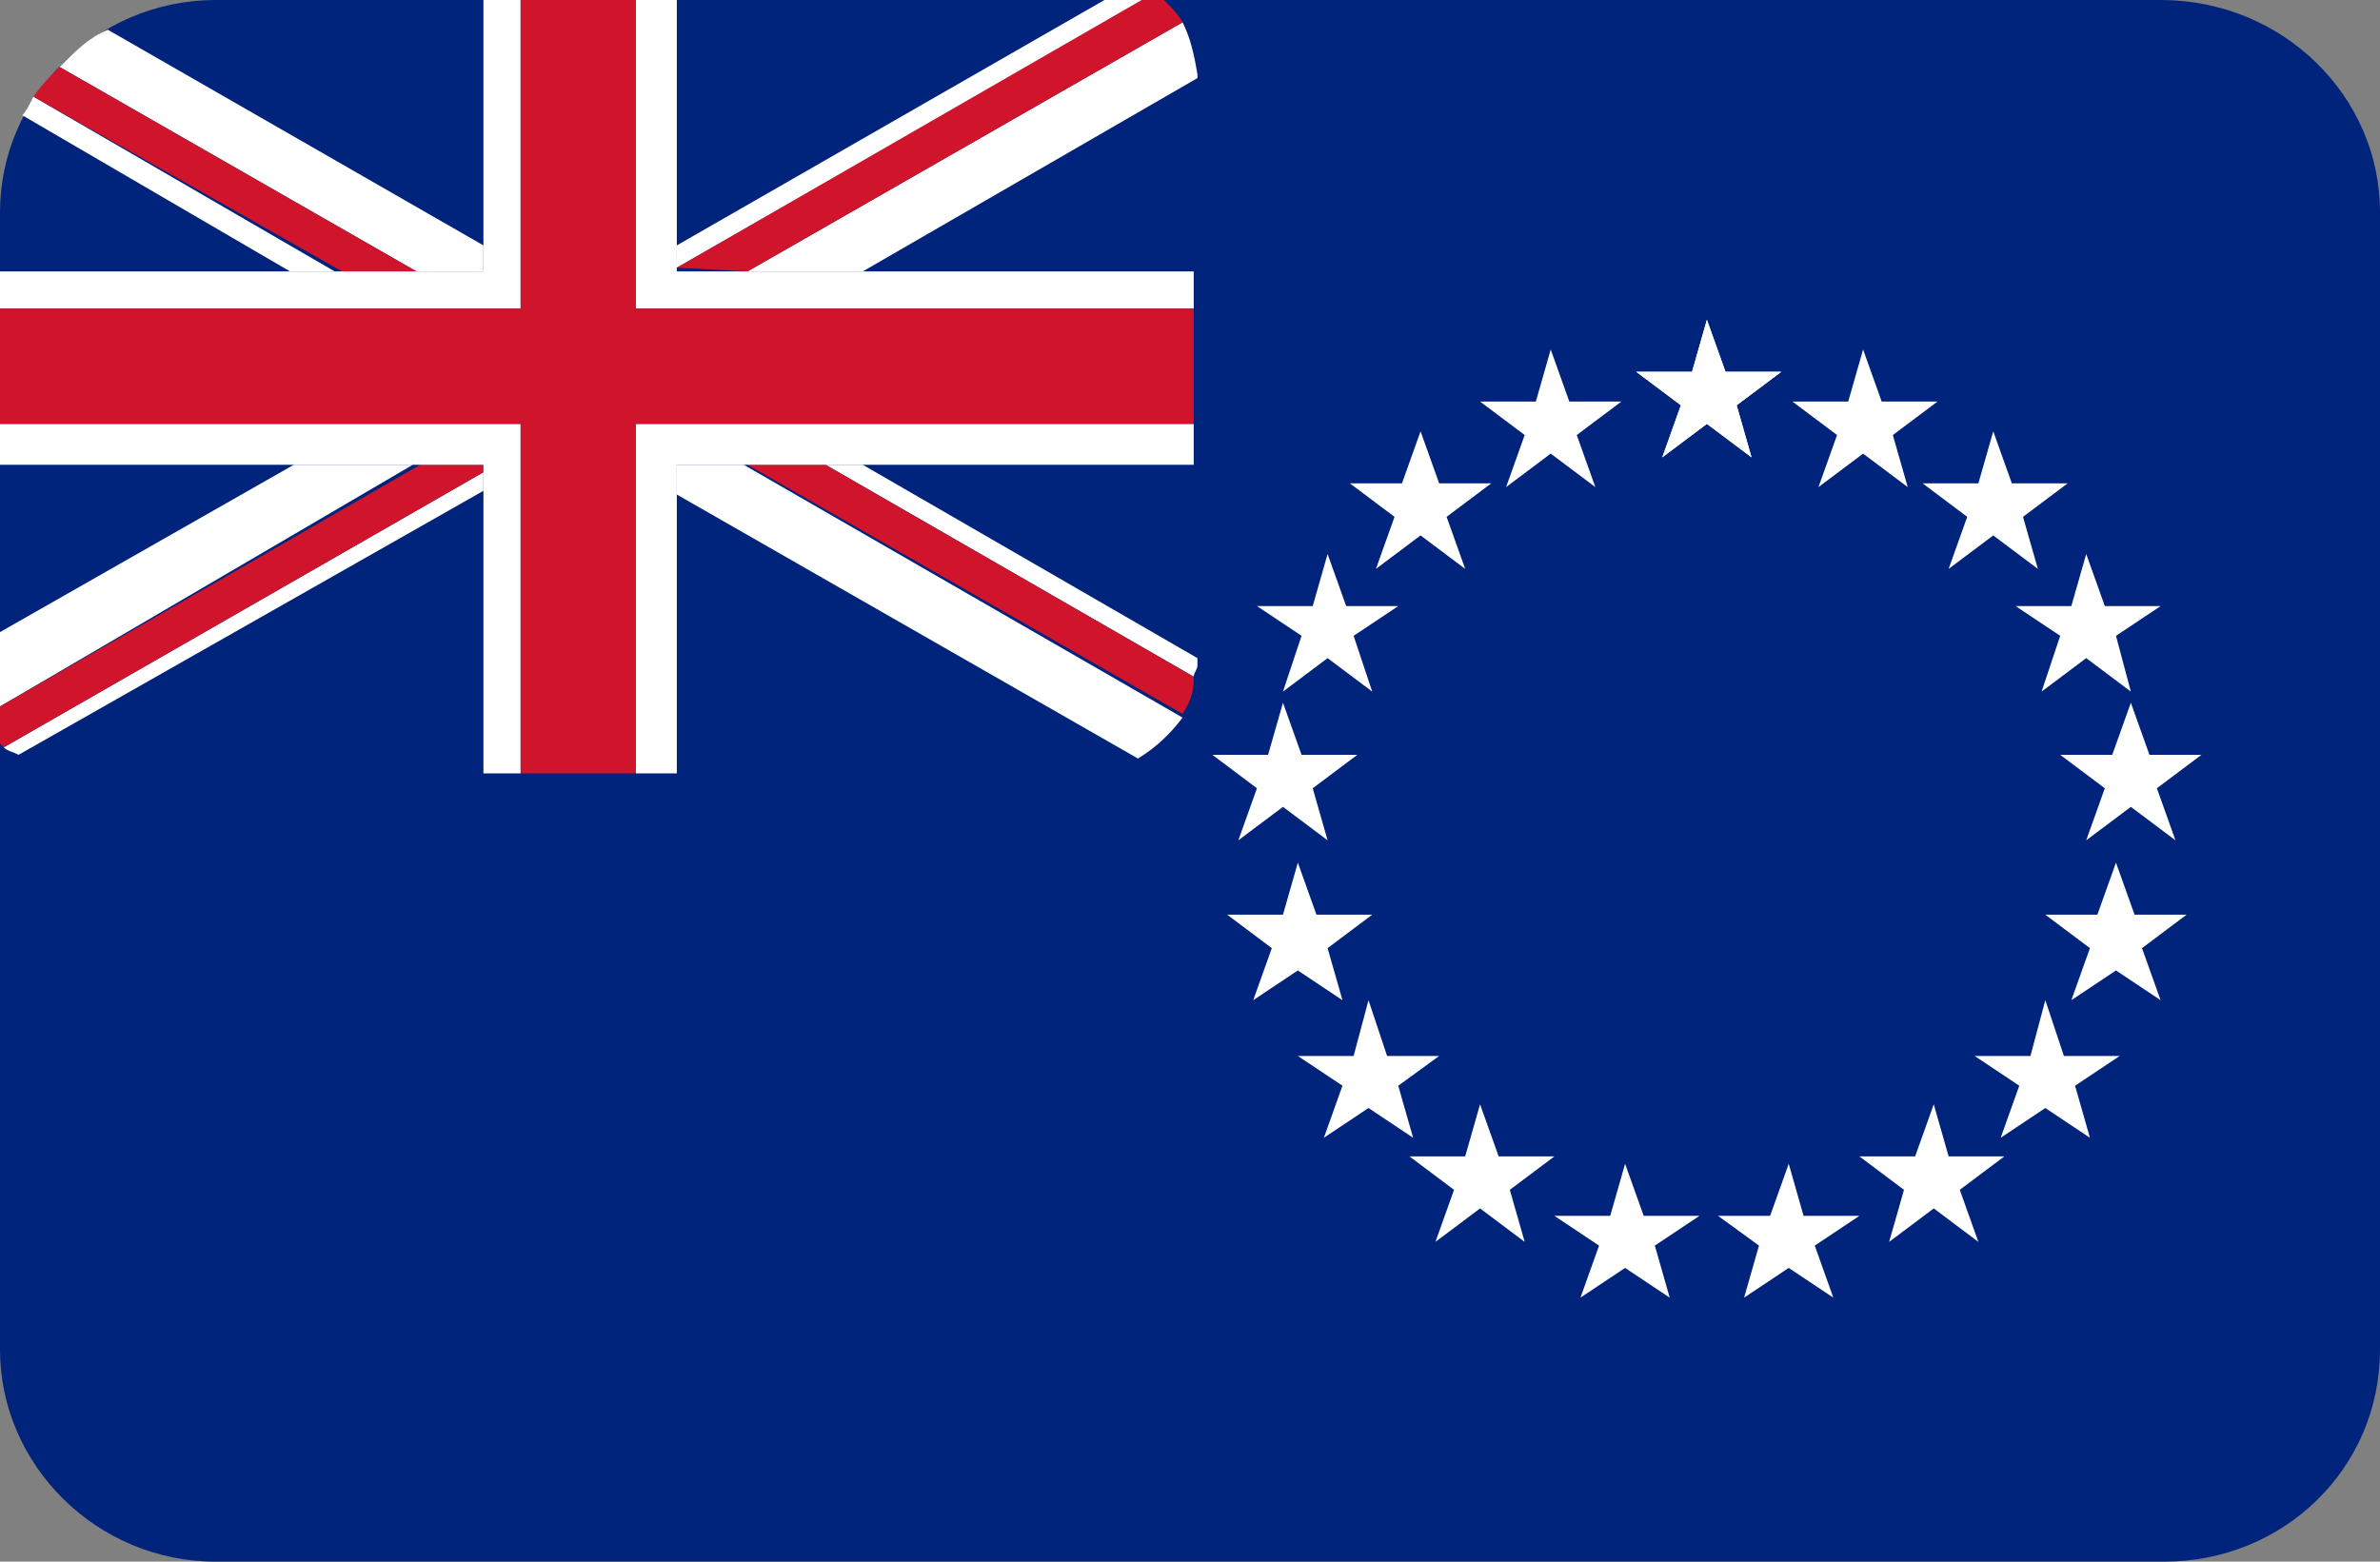 <?xml version="1.0" encoding="utf-8"?>
<!-- Generator: Adobe Illustrator 20.0.0, SVG Export Plug-In . SVG Version: 6.00 Build 0)  -->
<svg version="1.1" id="Layer_1" xmlns="http://www.w3.org/2000/svg" xmlns:xlink="http://www.w3.org/1999/xlink" x="0px" y="0px"
	 viewBox="0 0 64 42" style="enable-background:new 0 0 64 42;" xml:space="preserve">
<rect x="0" y="0" width="64" height="42" fill="#808080" stroke="none"/>
<style type="text/css">
	.st0{fill:#00247C;}
	.st1{fill:#FFFFFF;}
	.st2{fill:#CF142B;}
</style>
<path id="SVGID_1_" class="st0" d="M5.8,0h52.3C61.4,0,64,2.6,64,5.7v30.6c0,3.2-2.6,5.7-5.8,5.7H5.8C2.6,42,0,39.4,0,36.3V5.7
	C0,2.6,2.6,0,5.8,0z"/>
<polygon class="st1" points="45.9,8.6 46.4,10 47.9,10 46.7,10.9 47.1,12.3 45.9,11.4 44.7,12.3 45.2,10.9 44,10 45.5,10 "/>
<polygon class="st1" points="50.1,9.4 50.6,10.8 52.1,10.8 50.9,11.7 51.3,13.1 50.1,12.2 48.9,13.1 49.4,11.7 48.2,10.8 49.7,10.8 
	"/>
<polygon class="st1" points="53.6,11.6 54.1,13 55.6,13 54.4,13.9 54.8,15.3 53.6,14.4 52.4,15.3 52.9,13.9 51.7,13 53.2,13 "/>
<polygon class="st1" points="56.1,14.9 56.6,16.3 58.1,16.3 56.9,17.1 57.3,18.6 56.1,17.7 54.9,18.6 55.4,17.1 54.2,16.3 
	55.7,16.3 "/>
<polygon class="st1" points="57.3,18.9 57.8,20.3 59.2,20.3 58,21.2 58.5,22.6 57.3,21.7 56.1,22.6 56.6,21.2 55.4,20.3 56.8,20.3 
	"/>
<polygon class="st1" points="56.9,23.2 57.4,24.6 58.8,24.6 57.6,25.5 58.1,26.9 56.9,26.1 55.7,26.9 56.2,25.5 55,24.6 56.4,24.6 
	"/>
<polygon class="st1" points="55,26.9 55.5,28.4 57,28.4 55.8,29.2 56.2,30.6 55,29.8 53.8,30.6 54.3,29.2 53.1,28.4 54.6,28.4 "/>
<polygon class="st1" points="52,29.7 52.4,31.1 53.9,31.1 52.7,32 53.2,33.4 52,32.5 50.8,33.4 51.2,32 50,31.1 51.5,31.1 "/>
<polygon class="st1" points="48.1,31.3 48.5,32.7 50,32.7 48.8,33.5 49.3,34.9 48.1,34.1 46.9,34.9 47.3,33.5 46.2,32.7 47.6,32.7 
	"/>
<polygon class="st1" points="43.7,31.3 44.2,32.7 45.7,32.7 44.5,33.5 44.9,34.9 43.7,34.1 42.5,34.9 43,33.5 41.8,32.7 43.3,32.7 
	"/>
<polygon class="st1" points="39.8,29.7 40.3,31.1 41.8,31.1 40.6,32 41,33.4 39.8,32.5 38.6,33.4 39.1,32 37.9,31.1 39.4,31.1 "/>
<polygon class="st1" points="36.8,26.9 37.3,28.4 38.7,28.4 37.6,29.2 38,30.6 36.8,29.8 35.6,30.6 36.1,29.2 34.9,28.4 36.4,28.4 
	"/>
<polygon class="st1" points="34.9,23.2 35.4,24.6 36.9,24.6 35.7,25.5 36.1,26.9 34.9,26.1 33.7,26.9 34.2,25.5 33,24.6 34.5,24.6 
	"/>
<polygon class="st1" points="34.5,18.9 35,20.3 36.5,20.3 35.3,21.2 35.7,22.6 34.5,21.7 33.3,22.6 33.8,21.2 32.6,20.3 34.1,20.3 
	"/>
<polygon class="st1" points="35.7,14.9 36.2,16.3 37.6,16.3 36.4,17.1 36.9,18.6 35.7,17.7 34.5,18.6 35,17.1 33.8,16.3 35.3,16.3 
	"/>
<polygon class="st1" points="38.2,11.6 38.7,13 40.1,13 38.9,13.9 39.4,15.3 38.2,14.4 37,15.3 37.5,13.9 36.3,13 37.7,13 "/>
<polygon class="st1" points="41.7,9.4 42.2,10.8 43.6,10.8 42.4,11.7 42.9,13.1 41.7,12.2 40.5,13.1 41,11.7 39.8,10.8 41.3,10.8 
	"/>
<polygon class="st1" points="45.9,8.6 46.4,10 47.9,10 46.7,10.9 47.1,12.3 45.9,11.4 44.7,12.3 45.2,10.9 44,10 45.5,10 "/>
<path class="st1" d="M7.8,7.3H9L0.9,2.6l0,0C0.8,2.8,0.7,3,0.6,3.1L7.8,7.3z"/>
<path class="st1" d="M32.1,18.2C32.1,18.2,32.1,18.3,32.1,18.2L32.1,18.2c0-0.1,0.1-0.2,0.1-0.3v-0.2l-9-5.2h-1L32.1,18.2z"/>
<path class="st1" d="M18.2,13.3l12.4,7.1c0.5-0.3,0.9-0.7,1.2-1.1L20,12.5h-1.8V13.3z"/>
<path class="st1" d="M1.6,1.8l9.6,5.5H13V6.6L2.9,0.8l0,0C2.4,1,2,1.4,1.6,1.8z"/>
<path class="st2" d="M9.2,7.3h2L1.6,1.8C1.4,2,1.1,2.3,0.9,2.6l0,0L9.2,7.3z"/>
<path class="st2" d="M22.2,12.5h-2.1l11.7,6.7c0.2-0.3,0.3-0.6,0.3-0.9v-0.1L22.2,12.5z"/>
<path class="st1" d="M0.1,20.1c0.1,0.1,0.2,0.1,0.4,0.2L13,13.2v-0.5L0.1,20.1z"/>
<polygon class="st1" points="11.1,12.5 7.9,12.5 0,17 0,19 "/>
<polygon class="st1" points="18.2,7.2 30.8,0 29.7,0 18.2,6.6 "/>
<path class="st1" d="M23.2,7.3l9-5.2V2c-0.1-0.6-0.2-1-0.4-1.4L20.1,7.3H23.2z"/>
<path class="st2" d="M0.1,20.1L13,12.7v-0.2h-1.7L0,19v1L0.1,20.1L0.1,20.1z"/>
<path class="st2" d="M18.2,7.2L18.2,7.2l1.9,0.1l11.7-6.7c-0.1-0.2-0.3-0.4-0.5-0.6h-0.6L18.2,7.2z"/>
<polygon class="st1" points="17.1,8.3 32.1,8.3 32.1,7.3 23.2,7.3 20.1,7.3 18.2,7.3 18.2,7.2 18.2,6.6 18.2,0 17.1,0 "/>
<polygon class="st1" points="14,8.3 14,0 13,0 13,6.6 13,7.3 11.2,7.3 9.2,7.3 9,7.3 7.8,7.3 0,7.3 0,8.3 "/>
<polygon class="st1" points="17.1,20.8 18.2,20.8 18.2,13.3 18.2,12.5 20,12.5 20.1,12.5 22.2,12.5 23.2,12.5 32.1,12.5 32.1,11.4 
	17.1,11.4 "/>
<polygon class="st1" points="11.1,12.5 11.3,12.5 13,12.5 13,12.7 13,13.2 13,20.8 14,20.8 14,11.4 0,11.4 0,12.5 7.9,12.5 "/>
<polygon class="st2" points="17.1,0 14,0 14,8.3 0,8.3 0,11.4 14,11.4 14,20.8 17.1,20.8 17.1,11.4 32.1,11.4 32.1,8.3 17.1,8.3 "/>
</svg>
